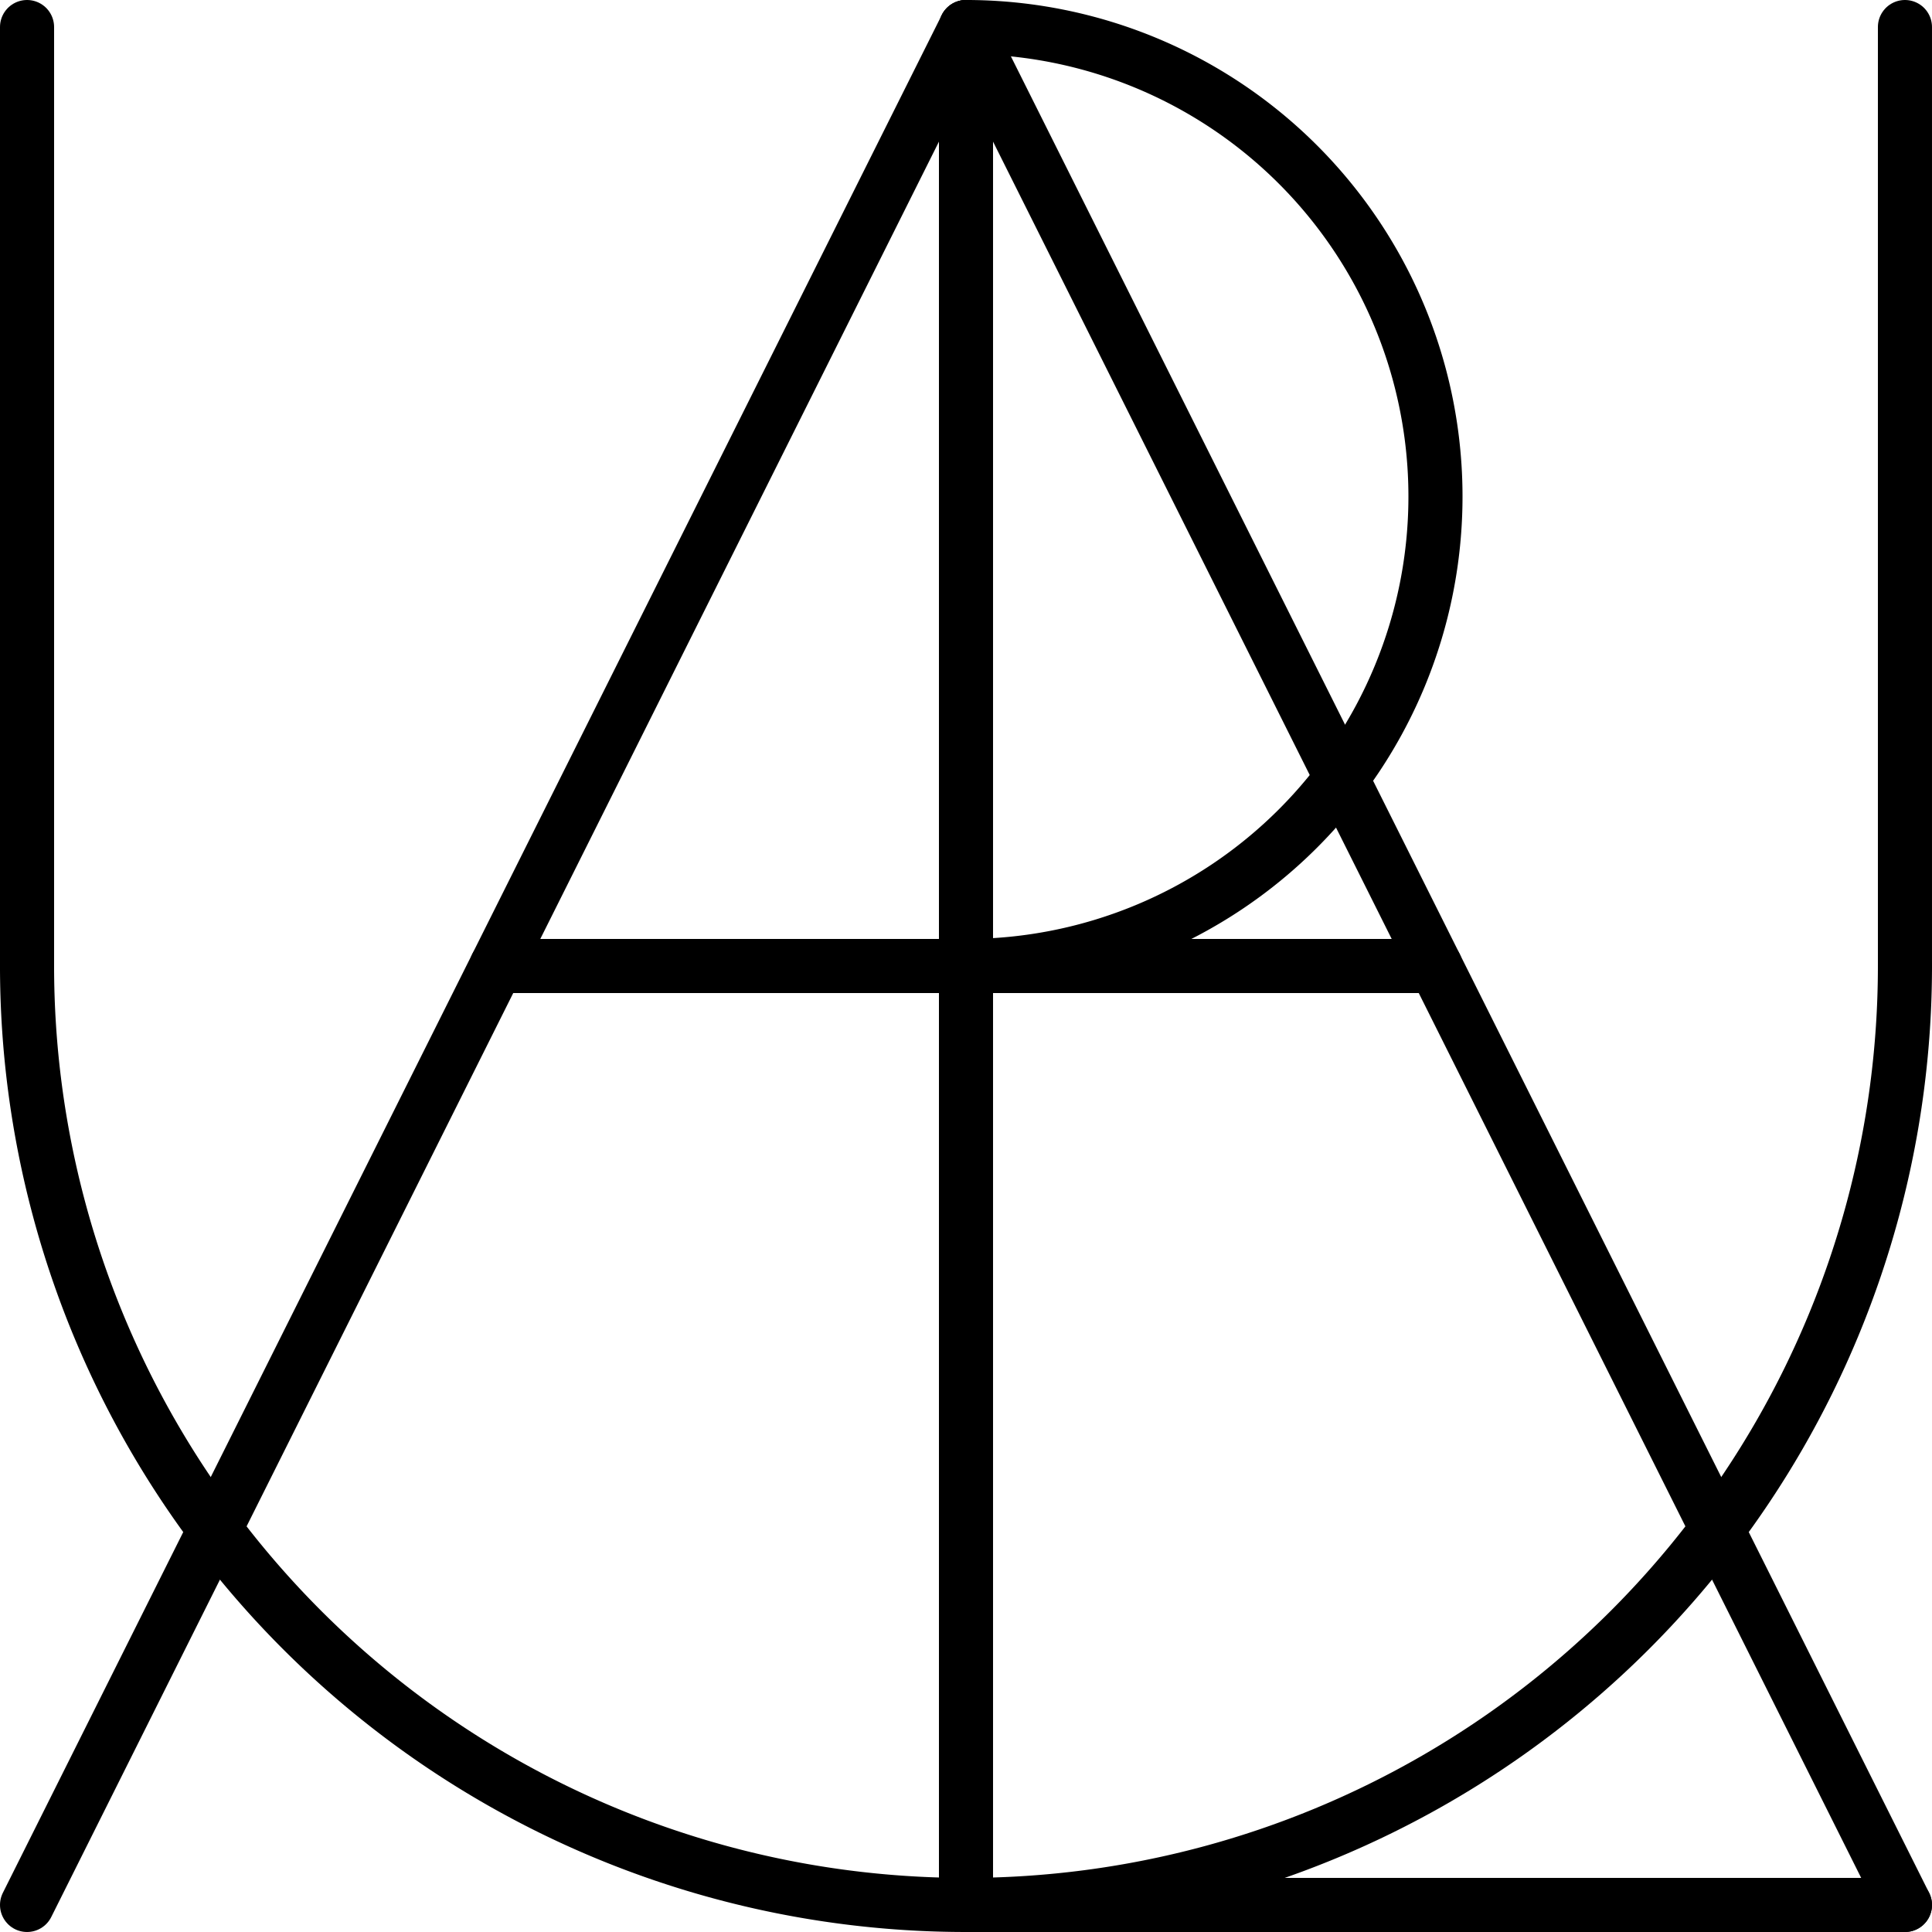 <?xml version="1.0" encoding="UTF-8" standalone="no"?>
<svg
   width="800"
   height="800"
   viewBox="0 0 211.667 211.667"
   version="1.1"
   id="svg8"
   xmlns="http://www.w3.org/2000/svg"
   xmlns:svg="http://www.w3.org/2000/svg"
   xmlns:rdf="http://www.w3.org/1999/02/22-rdf-syntax-ns#"
   xmlns:cc="http://creativecommons.org/ns#"
   xmlns:dc="http://purl.org/dc/elements/1.1/">
  <defs
     id="defs2">
    <linearGradient
       id="linearGradient1302">
      <stop
         style="stop-color:#000000;stop-opacity:1;"
         offset="0"
         id="stop1300" />
    </linearGradient>
  </defs>
  <g
     id="layer1">
    <path
       style="fill:none;fill-opacity:1;stroke:#000000;stroke-width:5.927;stroke-linecap:round;stroke-linejoin:round;stroke-miterlimit:4;stroke-dasharray:none;stroke-opacity:1"
       id="path861"
       d="M 105.833,2.963 A 51.435,51.435 0 0 1 157.268,54.398 51.435,51.435 0 0 1 105.833,105.833" />
    <path
       style="fill:none;fill-opacity:1;stroke:#000000;stroke-width:5.927;stroke-linecap:round;stroke-linejoin:round;stroke-miterlimit:4;stroke-dasharray:none;stroke-opacity:1"
       id="path865"
       d="m 208.703,105.833 a 102.87,102.87 0 0 1 -51.435,89.088 102.87,102.87 0 0 1 -102.87,0 102.87,102.87 0 0 1 -51.435,-89.088" />
    <path
       style="fill:none;fill-opacity:1;stroke:#000000;stroke-width:5.927;stroke-linecap:round;stroke-linejoin:round;stroke-miterlimit:4;stroke-dasharray:none;stroke-opacity:1"
       d="M 2.963,2.963 V 105.833"
       id="path867" />
    <path
       style="fill:none;fill-opacity:1;stroke:#000000;stroke-width:5.927;stroke-linecap:round;stroke-linejoin:round;stroke-miterlimit:4;stroke-dasharray:none;stroke-opacity:1"
       d="M 208.703,2.963 V 105.833"
       id="path869" />
    <path
       style="fill:none;fill-opacity:1;stroke:#000000;stroke-width:5.927;stroke-linecap:round;stroke-linejoin:round;stroke-miterlimit:4;stroke-dasharray:none;stroke-opacity:1"
       d="M 105.833,2.963 V 208.703"
       id="path871" />
    <path
       style="fill:none;fill-opacity:1;stroke:#000000;stroke-width:5.927;stroke-linecap:round;stroke-linejoin:round;stroke-miterlimit:4;stroke-dasharray:none;stroke-opacity:1"
       d="M 105.833,208.703 H 208.703"
       id="path873" />
    <path
       style="fill:none;fill-opacity:1;stroke:#000000;stroke-width:5.927;stroke-linecap:round;stroke-linejoin:round;stroke-miterlimit:4;stroke-dasharray:none;stroke-opacity:1"
       d="M 2.963,208.703 105.833,2.963 208.703,208.703"
       id="path875" />
    <path
       style="fill:none;fill-opacity:1;stroke:#000000;stroke-width:5.927;stroke-linecap:round;stroke-linejoin:round;stroke-miterlimit:4;stroke-dasharray:none;stroke-opacity:1"
       d="M 54.398,105.833 H 157.268"
       id="path877" />
  </g>
</svg>
